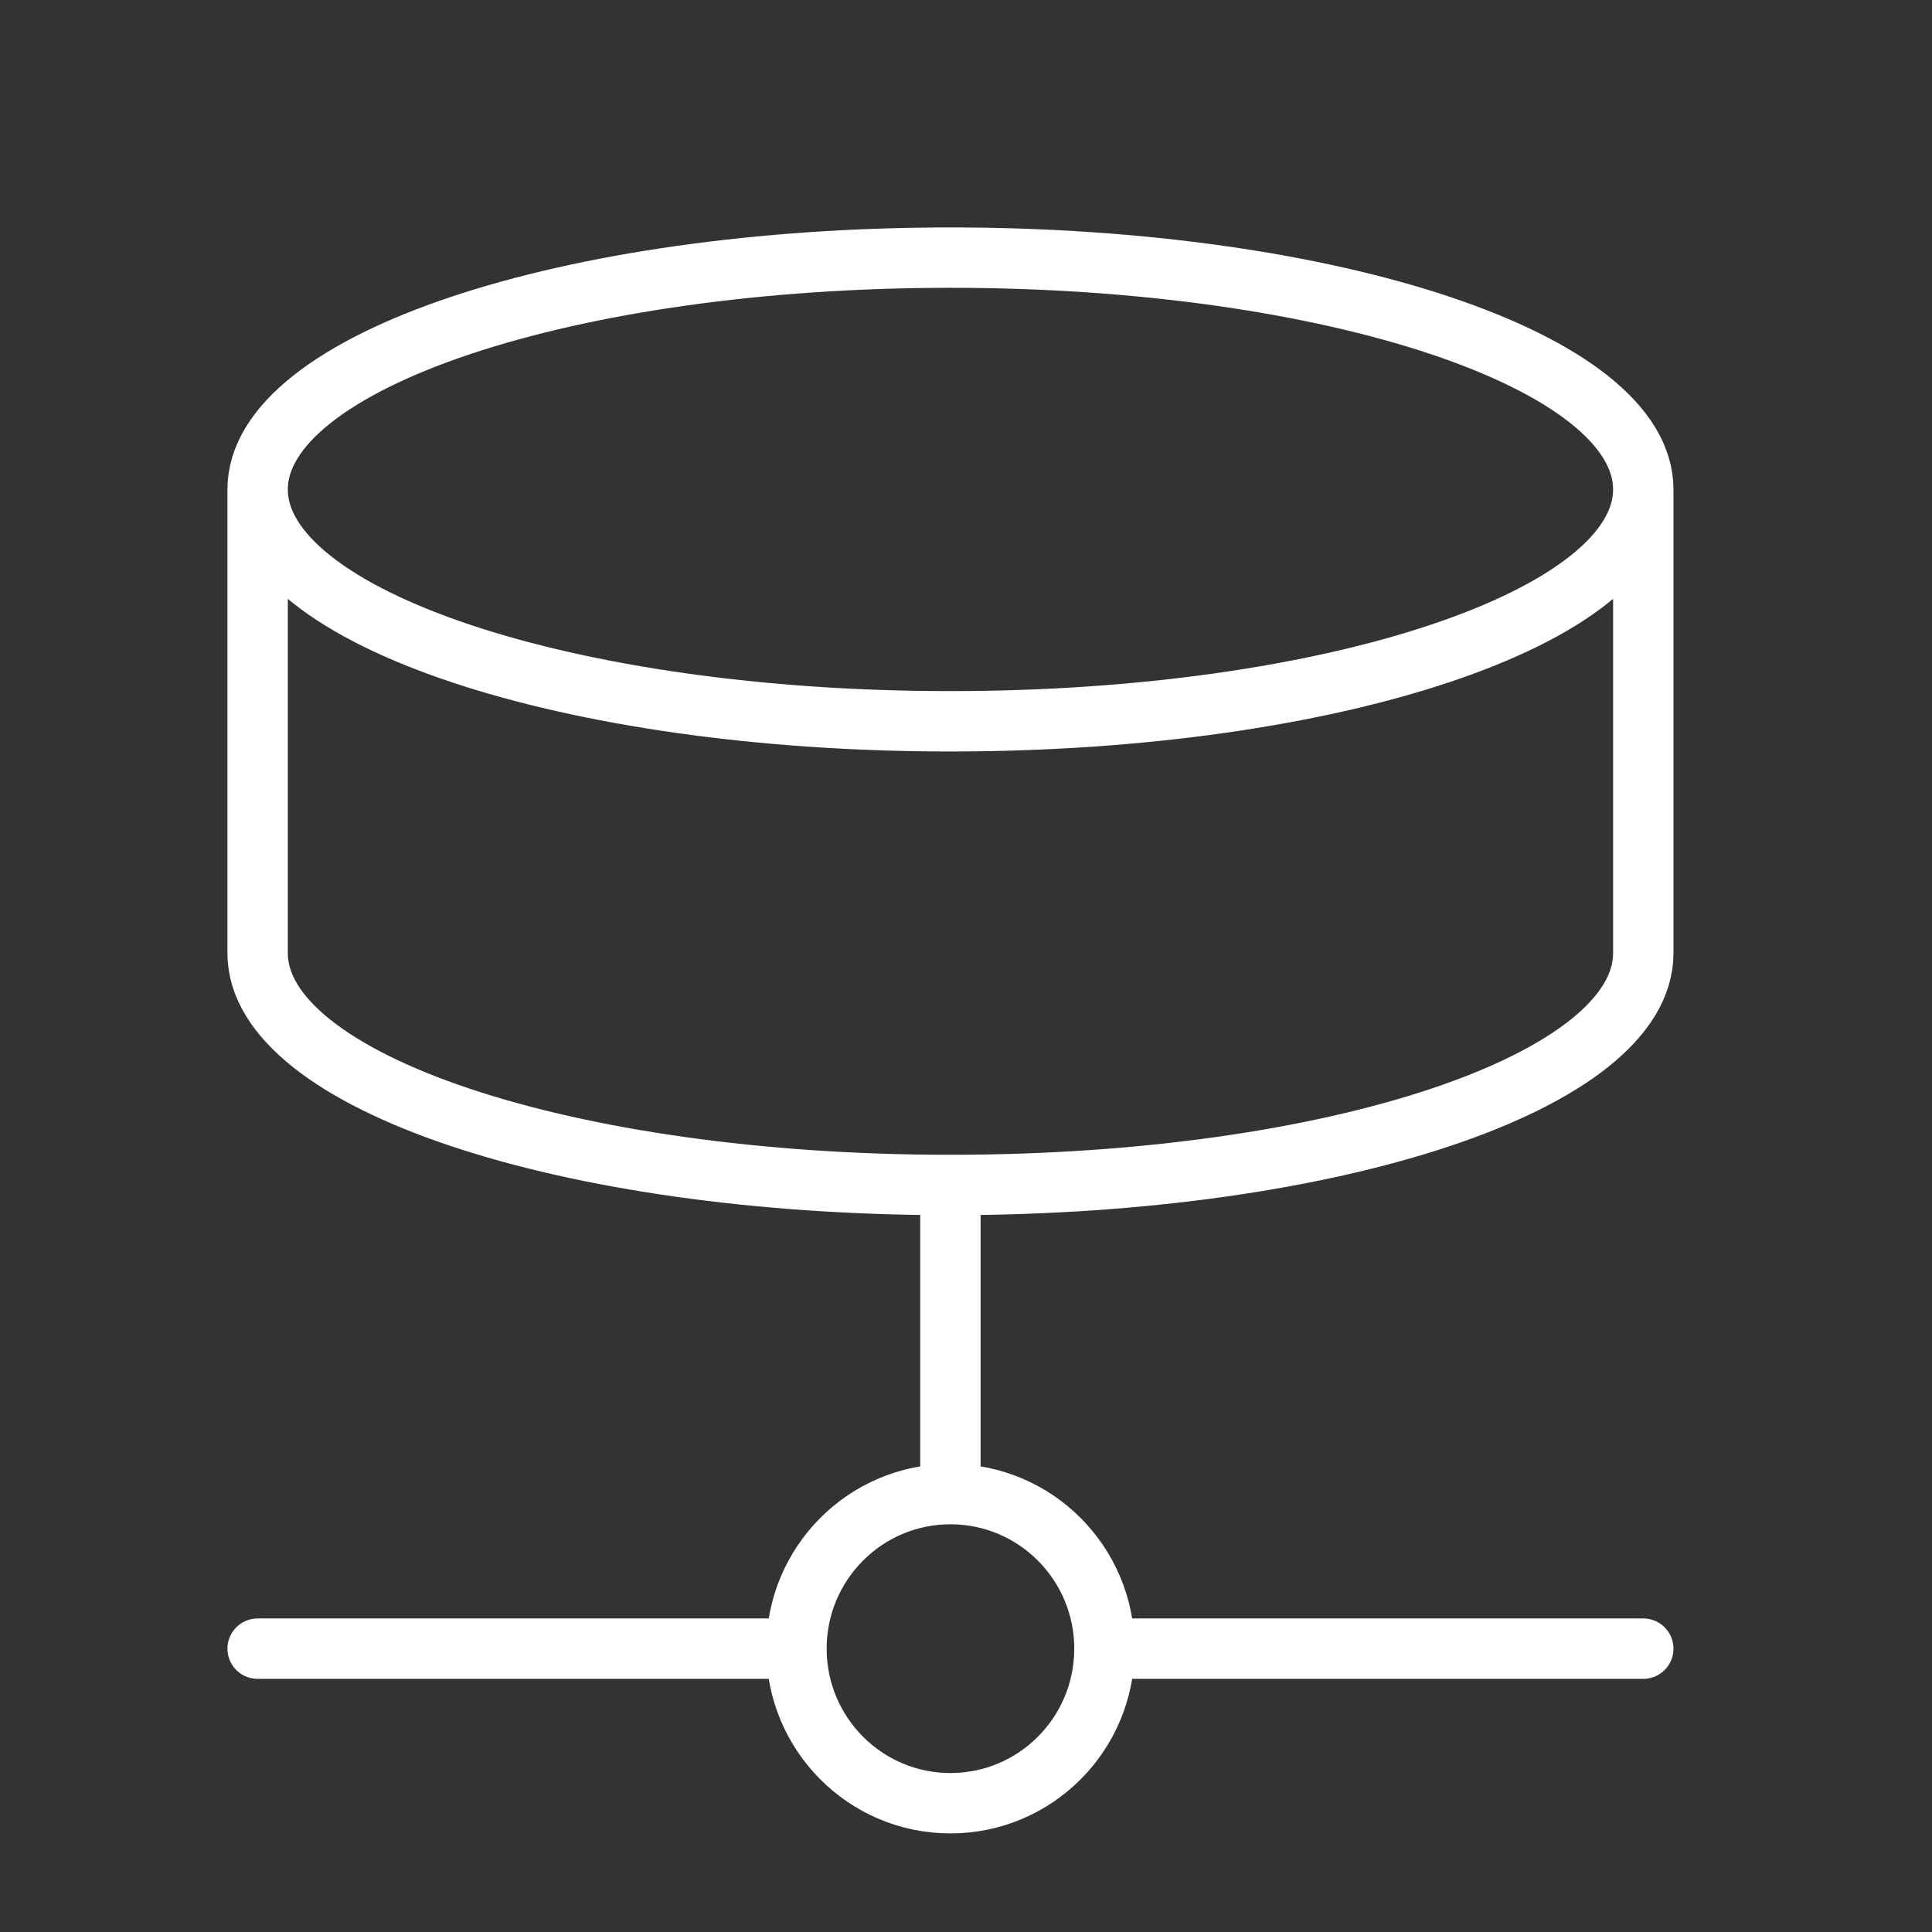 <svg width="32" height="32" viewBox="0 0 32 32" fill="none" xmlns="http://www.w3.org/2000/svg">
<rect x="0" y="0" width="32" height="32" fill="#333333" stroke="none"/>
<g id="browse-svgrepo-com 1">
<g id="Group 3">
<path id="Vector" d="M18.293 27.307C18.293 28.721 17.151 29.867 15.742 29.867C14.334 29.867 13.192 28.721 13.192 27.307M18.293 27.307C18.293 25.893 17.151 24.747 15.742 24.747M18.293 27.307H27.218M13.192 27.307C13.192 25.893 14.334 24.747 15.742 24.747M13.192 27.307H4.267M15.742 24.747V19.627M15.742 19.627C22.118 19.627 27.218 17.912 27.218 15.787V8.107M15.742 19.627C9.367 19.627 4.267 17.912 4.267 15.787V8.107M27.218 8.107C27.218 10.227 22.081 11.947 15.742 11.947C9.405 11.947 4.267 10.227 4.267 8.107M27.218 8.107C27.218 5.986 22.081 4.267 15.742 4.267C9.405 4.267 4.267 5.986 4.267 8.107" stroke="white" stroke-linecap="round" stroke-linejoin="round"/>
</g>
</g>
</svg>

